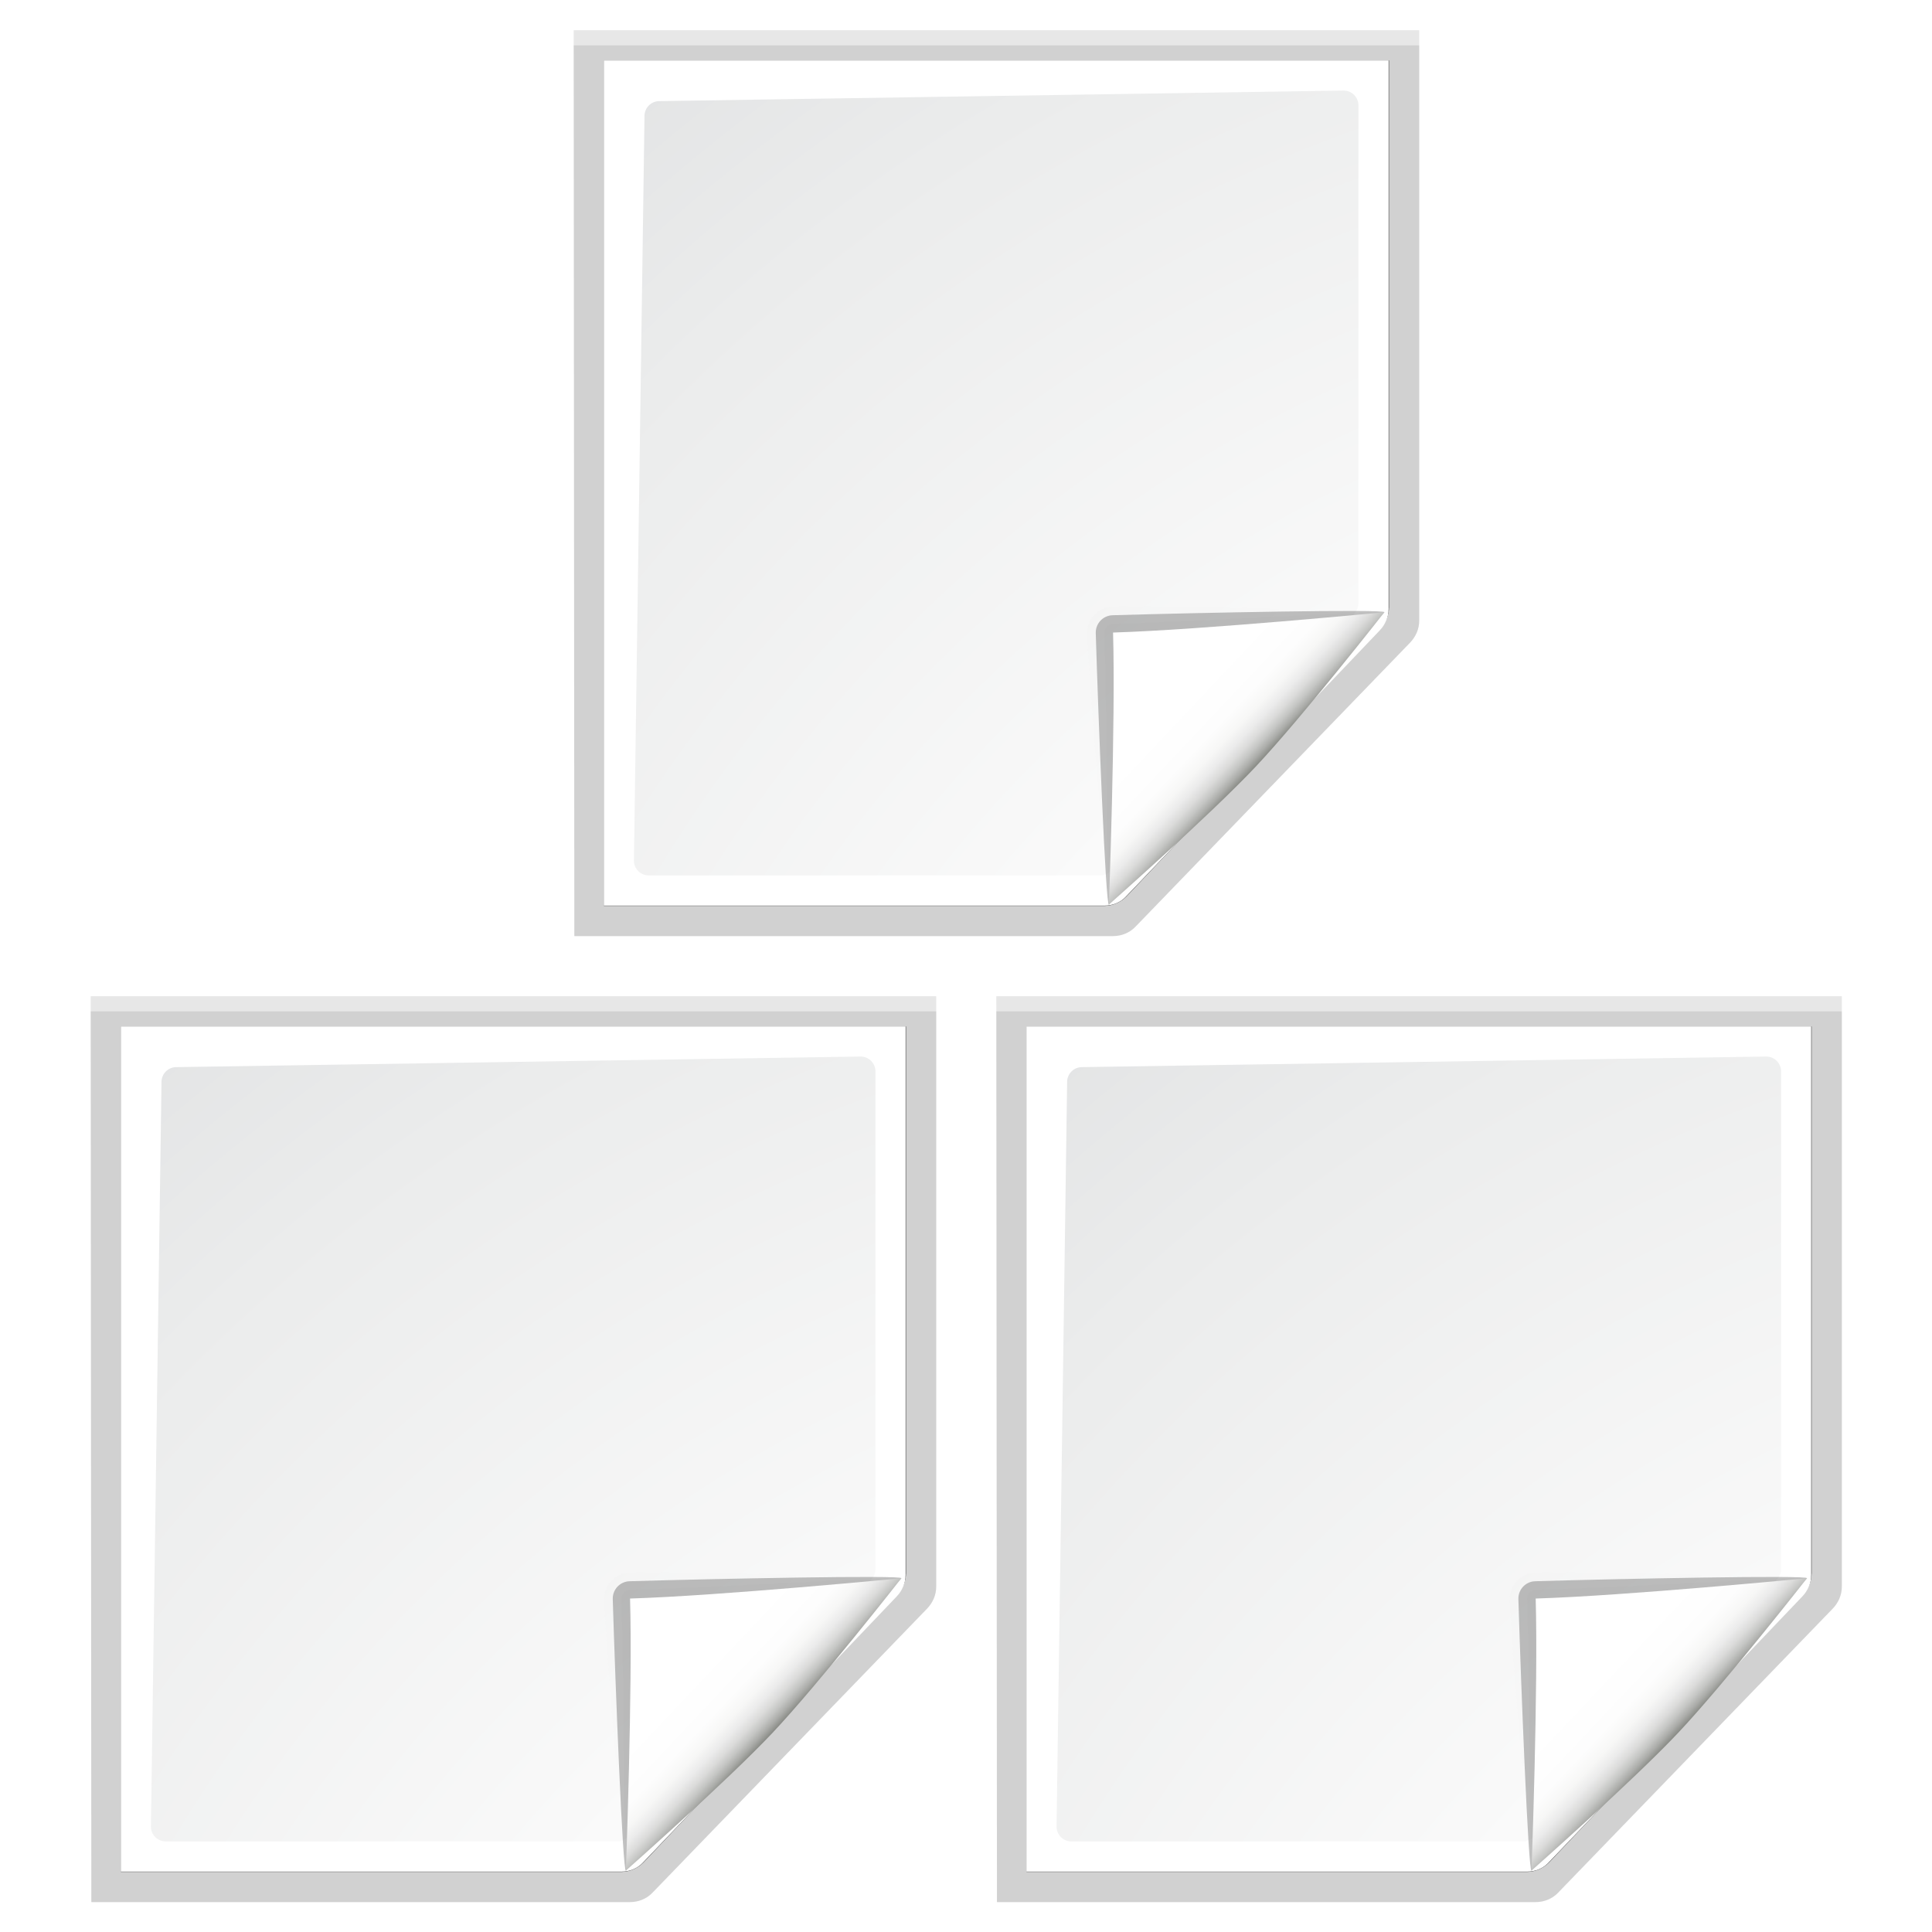 <?xml version="1.0" encoding="UTF-8" standalone="no"?>
<svg
   xmlns:dc="http://purl.org/dc/elements/1.1/"
   xmlns:cc="http://creativecommons.org/ns#"
   xmlns:rdf="http://www.w3.org/1999/02/22-rdf-syntax-ns#"
   xmlns:svg="http://www.w3.org/2000/svg"
   xmlns="http://www.w3.org/2000/svg"
   xmlns:xlink="http://www.w3.org/1999/xlink"
   xmlns:sodipodi="http://sodipodi.sourceforge.net/DTD/sodipodi-0.dtd"
   xmlns:inkscape="http://www.inkscape.org/namespaces/inkscape"
   enable-background="new 0 0 128 128"
   height="32"
   viewBox="0 0 32 32"
   width="32"
   version="1.1"
   id="svg170"
   sodipodi:docname="view-pages-facing-first-centered.svg"
   inkscape:version="0.92.5 (2060ec1f9f, 2020-04-08)"
   inkscape:export-filename="/home/rizmut/Dokumen/Rizmut/Github/karasa-jaga-icon-theme/build/Karasa-Jaga/32x32/actions/view-pages-facing-first-centered.png"
   inkscape:export-xdpi="96"
   inkscape:export-ydpi="96">
  <defs
     id="defs174">
    <radialGradient
       inkscape:collect="always"
       xlink:href="#a"
       id="radialGradient985"
       gradientUnits="userSpaceOnUse"
       cx="90"
       cy="108.305"
       r="139.559" />
    <radialGradient
       inkscape:collect="always"
       xlink:href="#b"
       id="radialGradient987"
       gradientUnits="userSpaceOnUse"
       gradientTransform="matrix(0.979,0,0,0.982,-10.638,-2.836)"
       cx="102"
       cy="112.305"
       r="139.559" />
    <linearGradient
       inkscape:collect="always"
       xlink:href="#c"
       id="linearGradient989"
       gradientUnits="userSpaceOnUse"
       x1="88.592"
       y1="96.593"
       x2="71.262"
       y2="79.263" />
    <linearGradient
       inkscape:collect="always"
       xlink:href="#d"
       id="linearGradient991"
       gradientUnits="userSpaceOnUse"
       x1="85.22"
       y1="93.22"
       x2="61.336"
       y2="69.336" />
    <linearGradient
       inkscape:collect="always"
       xlink:href="#e"
       id="linearGradient993"
       gradientUnits="userSpaceOnUse"
       x1="96"
       y1="104"
       x2="88"
       y2="96" />
  </defs>
  <sodipodi:namedview
     pagecolor="#ffffff"
     bordercolor="#666666"
     borderopacity="1"
     objecttolerance="10"
     gridtolerance="10"
     guidetolerance="10"
     inkscape:pageopacity="0"
     inkscape:pageshadow="2"
     inkscape:window-width="1366"
     inkscape:window-height="700"
     id="namedview172"
     showgrid="true"
     inkscape:zoom="14.75"
     inkscape:cx="8.8886247"
     inkscape:cy="20.552777"
     inkscape:window-x="0"
     inkscape:window-y="0"
     inkscape:window-maximized="1"
     inkscape:current-layer="svg170">
    <inkscape:grid
       type="xygrid"
       id="grid983" />
  </sodipodi:namedview>
  <radialGradient
     id="a"
     cx="90"
     cy="108.305"
     gradientUnits="userSpaceOnUse"
     r="139.559">
    <stop
       offset="0"
       stop-color="#00537d"
       id="stop2" />
    <stop
       offset=".015"
       stop-color="#186389"
       id="stop4" />
    <stop
       offset=".056"
       stop-color="#558ca8"
       id="stop6" />
    <stop
       offset=".096"
       stop-color="#89afc3"
       id="stop8" />
    <stop
       offset=".136"
       stop-color="#b3ccd8"
       id="stop10" />
    <stop
       offset=".174"
       stop-color="#d4e2e9"
       id="stop12" />
    <stop
       offset=".21"
       stop-color="#ecf2f5"
       id="stop14" />
    <stop
       offset=".243"
       stop-color="#fafcfd"
       id="stop16" />
    <stop
       offset=".272"
       stop-color="#fff"
       id="stop18" />
  </radialGradient>
  <radialGradient
     id="b"
     cx="102"
     cy="112.305"
     gradientTransform="matrix(.979 0 0 .982 -10.638 -2.836)"
     gradientUnits="userSpaceOnUse"
     r="139.559">
    <stop
       offset="0"
       stop-color="#535557"
       id="stop21" />
    <stop
       offset=".114"
       stop-color="#898a8c"
       id="stop23" />
    <stop
       offset=".203"
       stop-color="#ececec"
       id="stop25" />
    <stop
       offset=".236"
       stop-color="#fafafa"
       id="stop27" />
    <stop
       offset=".272"
       stop-color="#fff"
       id="stop29" />
    <stop
       offset=".531"
       stop-color="#fafafa"
       id="stop31" />
    <stop
       offset=".845"
       stop-color="#ebecec"
       id="stop33" />
    <stop
       offset="1"
       stop-color="#e1e2e3"
       id="stop35" />
  </radialGradient>
  <linearGradient
     id="c"
     gradientUnits="userSpaceOnUse"
     x1="88.592"
     x2="71.262"
     y1="96.593"
     y2="79.263">
    <stop
       offset="0"
       stop-color="#fff"
       id="stop38" />
    <stop
       offset="1"
       stop-color="#555753"
       id="stop40" />
  </linearGradient>
  <linearGradient
     id="d"
     gradientUnits="userSpaceOnUse"
     x1="85.22"
     x2="61.336"
     y1="93.22"
     y2="69.336">
    <stop
       offset="0"
       id="stop43" />
    <stop
       offset="1"
       stop-color="#393b38"
       id="stop45" />
  </linearGradient>
  <linearGradient
     id="e"
     gradientUnits="userSpaceOnUse"
     x1="96"
     x2="88"
     y1="104"
     y2="96">
    <stop
       offset="0"
       stop-color="#888a85"
       id="stop48" />
    <stop
       offset=".007"
       stop-color="#8c8e89"
       id="stop50" />
    <stop
       offset=".067"
       stop-color="#abaca9"
       id="stop52" />
    <stop
       offset=".135"
       stop-color="#c5c6c4"
       id="stop54" />
    <stop
       offset=".211"
       stop-color="#dbdbda"
       id="stop56" />
    <stop
       offset=".301"
       stop-color="#ebebeb"
       id="stop58" />
    <stop
       offset=".412"
       stop-color="#f7f7f6"
       id="stop60" />
    <stop
       offset=".568"
       stop-color="#fdfdfd"
       id="stop62" />
    <stop
       offset="1"
       stop-color="#fff"
       id="stop64" />
  </linearGradient>
  <filter
     id="f">
    <feGaussianBlur
       stdDeviation="1.039"
       id="feGaussianBlur67" />
  </filter>
  <filter
     id="g">
    <feGaussianBlur
       stdDeviation=".501"
       id="feGaussianBlur70" />
  </filter>
  <filter
     id="h">
    <feGaussianBlur
       stdDeviation=".408"
       id="feGaussianBlur73" />
  </filter>
  <filter
     id="i">
    <feGaussianBlur
       stdDeviation=".49"
       id="feGaussianBlur76" />
  </filter>
  <filter
     id="j">
    <feGaussianBlur
       stdDeviation=".906"
       id="feGaussianBlur79" />
  </filter>
  <g
     transform="matrix(0.25,0,0,0.25,9,2.6e-5)"
     id="g102">
    <path
       d="m 23,9 0.041,57.931 h 34.251 c 0.53,0 1.046,-0.204 1.414,-0.586 L 76.174,48.171 c 0.368,-0.382 0.59,-0.884 0.586,-1.414 V 9 Z"
       transform="matrix(1.042,0,0,1.036,-21.958,-7.322)"
       id="path82"
       inkscape:connector-curvature="0"
       style="opacity:0.307;filter:url(#f)" />
    <path
       d="m 24.92,10.931 v 54.069 l 31.796,-1e-4 c 0.53,0 1.039,-0.211 1.414,-0.586 L 74.254,47.302 c 0.375,-0.375 0.586,-0.884 0.586,-1.414 V 10.931 Z"
       transform="matrix(1.042,0,0,1.036,-21.958,-7.322)"
       id="path84"
       inkscape:connector-curvature="0"
       style="opacity:0.896;filter:url(#g)" />
    <path
       d="m 23,9.966 0.041,56.966 h 34.251 c 0.53,0 1.046,-0.204 1.414,-0.586 L 76.174,48.171 c 0.368,-0.382 0.59,-0.884 0.586,-1.414 V 9.966 Z"
       transform="matrix(1.042,0,0,1.036,-21.958,-7.322)"
       id="path86"
       inkscape:connector-curvature="0"
       style="opacity:0.307;filter:url(#f)" />
    <path
       d="m 4,4 -2e-7,56 H 37.172 c 0.53,0 1.048,-0.202 1.414,-0.586 L 55.414,41.763 c 0.366,-0.384 0.586,-0.884 0.586,-1.414 V 4 Z"
       id="path88"
       style="fill:url(#radialGradient985)"
       inkscape:connector-curvature="0" />
    <path
       d="m 7.679,6.7 c -0.539,0 -0.979,0.441 -0.979,0.982 L 6,57.018 c 0,0.542 0.439,0.982 0.979,0.982 H 36.892 c 0.257,0 0.51,-0.104 0.692,-0.288 L 53.713,40.659 C 53.896,40.475 54,40.223 54,39.965 V 6.982 C 54,6.441 53.562,6 53.021,6 Z"
       id="path90"
       style="fill:url(#radialGradient987)"
       inkscape:connector-curvature="0" />
    <g
       transform="matrix(0.573,-0.017,0.017,0.573,-9.593,-7.157)"
       id="g100">
      <path
         d="M 111.414,86.586 C 111.664,86.336 85.035,85 80,85 c -1.654,0 -3,1.346 -3,3 0,5.035 1.336,31.664 1.586,31.414 z"
         id="path92"
         style="opacity:0.1;fill:url(#linearGradient989);filter:url(#h)"
         inkscape:connector-curvature="0" />
      <path
         d="M 111.414,86.586 C 111.789,86.211 89.444,86 80,86 c -1.103,0 -2,0.897 -2,2 0,9.444 0.211,31.789 0.586,31.414 z"
         id="path94"
         inkscape:connector-curvature="0"
         style="opacity:0.493;filter:url(#j)" />
      <path
         d="M 111.414,86.586 C 111.653,86.347 89.807,87 80,87 c -0.553,0 -1,0.447 -1,1 0,9.807 -0.653,31.653 -0.414,31.414 z"
         id="path96"
         style="opacity:0.1;fill:url(#linearGradient991);filter:url(#i)"
         inkscape:connector-curvature="0" />
      <path
         d="m 78.586,119.414 c 0,0 11.914,-9.914 17.414,-15.414 5.5,-5.5 15.414,-17.414 15.414,-17.414 0,0 -21.164,1.414 -31.414,1.414 0,10.25 -1.414,31.414 -1.414,31.414 z"
         id="path98"
         style="fill:url(#linearGradient993)"
         inkscape:connector-curvature="0" />
    </g>
  </g>
  <g
     transform="matrix(.25 0 0 .25 1 16)"
     id="g146">
    <path
       d="m23 9 .041 57.931h34.251c.53 0 1.046-.204 1.414-.586l17.468-18.174c.368-.382.59-.884.586-1.414v-37.757z"
       filter="url(#f)"
       opacity=".307"
       transform="matrix(1.042 0 0 1.036 -21.958 -7.322)"
       id="path126" />
    <path
       d="m24.92 10.931v54.069l31.796-0c.53 0 1.039-.211 1.414-.586l16.124-17.112c.375-.375.586-.884.586-1.414v-34.957z"
       filter="url(#g)"
       opacity=".896"
       transform="matrix(1.042 0 0 1.036 -21.958 -7.322)"
       id="path128" />
    <path
       d="m23 9.966.041 56.966h34.251c.53 0 1.046-.204 1.414-.586l17.468-18.174c.368-.382.59-.884.586-1.414v-36.792z"
       filter="url(#f)"
       opacity=".307"
       transform="matrix(1.042 0 0 1.036 -21.958 -7.322)"
       id="path130" />
    <path
       d="m4 4-0 56h33.172c.53 0 1.048-.202 1.414-.586l16.828-17.651c.366-.384.586-.884.586-1.414v-36.349z"
       fill="url(#a)"
       id="path132" />
    <path
       d="m7.679 6.7c-.539 0-.979.441-.979.982l-.7 49.336c0 .542.439.982.979.982h29.913c.257 0 .51-.104.692-.288l16.13-17.054c.183-.184.287-.436.287-.694v-32.983c0-.541-.438-.982-.979-.982z"
       fill="url(#b)"
       id="path134" />
    <g
       transform="matrix(.573 -.017 .017 .573 -9.593 -7.157)"
       id="g144">
      <path
         d="m111.414 86.586c.25-.25-26.379-1.586-31.414-1.586-1.654 0-3 1.346-3 3 0 5.035 1.336 31.664 1.586 31.414z"
         fill="url(#c)"
         filter="url(#h)"
         opacity=".1"
         id="path136" />
      <path
         d="m111.414 86.586c.375-.375-21.97-.586-31.414-.586-1.103 0-2 .897-2 2 0 9.444.211 31.789.586 31.414z"
         filter="url(#j)"
         opacity=".493"
         id="path138" />
      <path
         d="m111.414 86.586c.239-.239-21.607.414-31.414.414-.553 0-1 .447-1 1 0 9.807-.653 31.653-.414 31.414z"
         fill="url(#d)"
         filter="url(#i)"
         opacity=".1"
         id="path140" />
      <path
         d="m78.586 119.414s11.914-9.914 17.414-15.414 15.414-17.414 15.414-17.414-21.164 1.414-31.414 1.414c0 10.25-1.414 31.414-1.414 31.414z"
         fill="url(#e)"
         id="path142" />
    </g>
  </g>
  <g
     transform="matrix(.25 0 0 .25 16 16)"
     id="g168">
    <path
       d="m23 9 .041 57.931h34.251c.53 0 1.046-.204 1.414-.586l17.468-18.174c.368-.382.59-.884.586-1.414v-37.757z"
       filter="url(#f)"
       opacity=".307"
       transform="matrix(1.042 0 0 1.036 -21.958 -7.322)"
       id="path148" />
    <path
       d="m24.92 10.931v54.069l31.796-0c.53 0 1.039-.211 1.414-.586l16.124-17.112c.375-.375.586-.884.586-1.414v-34.957z"
       filter="url(#g)"
       opacity=".896"
       transform="matrix(1.042 0 0 1.036 -21.958 -7.322)"
       id="path150" />
    <path
       d="m23 9.966.041 56.966h34.251c.53 0 1.046-.204 1.414-.586l17.468-18.174c.368-.382.59-.884.586-1.414v-36.792z"
       filter="url(#f)"
       opacity=".307"
       transform="matrix(1.042 0 0 1.036 -21.958 -7.322)"
       id="path152" />
    <path
       d="m4 4-0 56h33.172c.53 0 1.048-.202 1.414-.586l16.828-17.651c.366-.384.586-.884.586-1.414v-36.349z"
       fill="url(#a)"
       id="path154" />
    <path
       d="m7.679 6.7c-.539 0-.979.441-.979.982l-.7 49.336c0 .542.439.982.979.982h29.913c.257 0 .51-.104.692-.288l16.13-17.054c.183-.184.287-.436.287-.694v-32.983c0-.541-.438-.982-.979-.982z"
       fill="url(#b)"
       id="path156" />
    <g
       transform="matrix(.573 -.017 .017 .573 -9.593 -7.157)"
       id="g166">
      <path
         d="m111.414 86.586c.25-.25-26.379-1.586-31.414-1.586-1.654 0-3 1.346-3 3 0 5.035 1.336 31.664 1.586 31.414z"
         fill="url(#c)"
         filter="url(#h)"
         opacity=".1"
         id="path158" />
      <path
         d="m111.414 86.586c.375-.375-21.97-.586-31.414-.586-1.103 0-2 .897-2 2 0 9.444.211 31.789.586 31.414z"
         filter="url(#j)"
         opacity=".493"
         id="path160" />
      <path
         d="m111.414 86.586c.239-.239-21.607.414-31.414.414-.553 0-1 .447-1 1 0 9.807-.653 31.653-.414 31.414z"
         fill="url(#d)"
         filter="url(#i)"
         opacity=".1"
         id="path162" />
      <path
         d="m78.586 119.414s11.914-9.914 17.414-15.414 15.414-17.414 15.414-17.414-21.164 1.414-31.414 1.414c0 10.25-1.414 31.414-1.414 31.414z"
         fill="url(#e)"
         id="path164" />
    </g>
  </g>
</svg>
